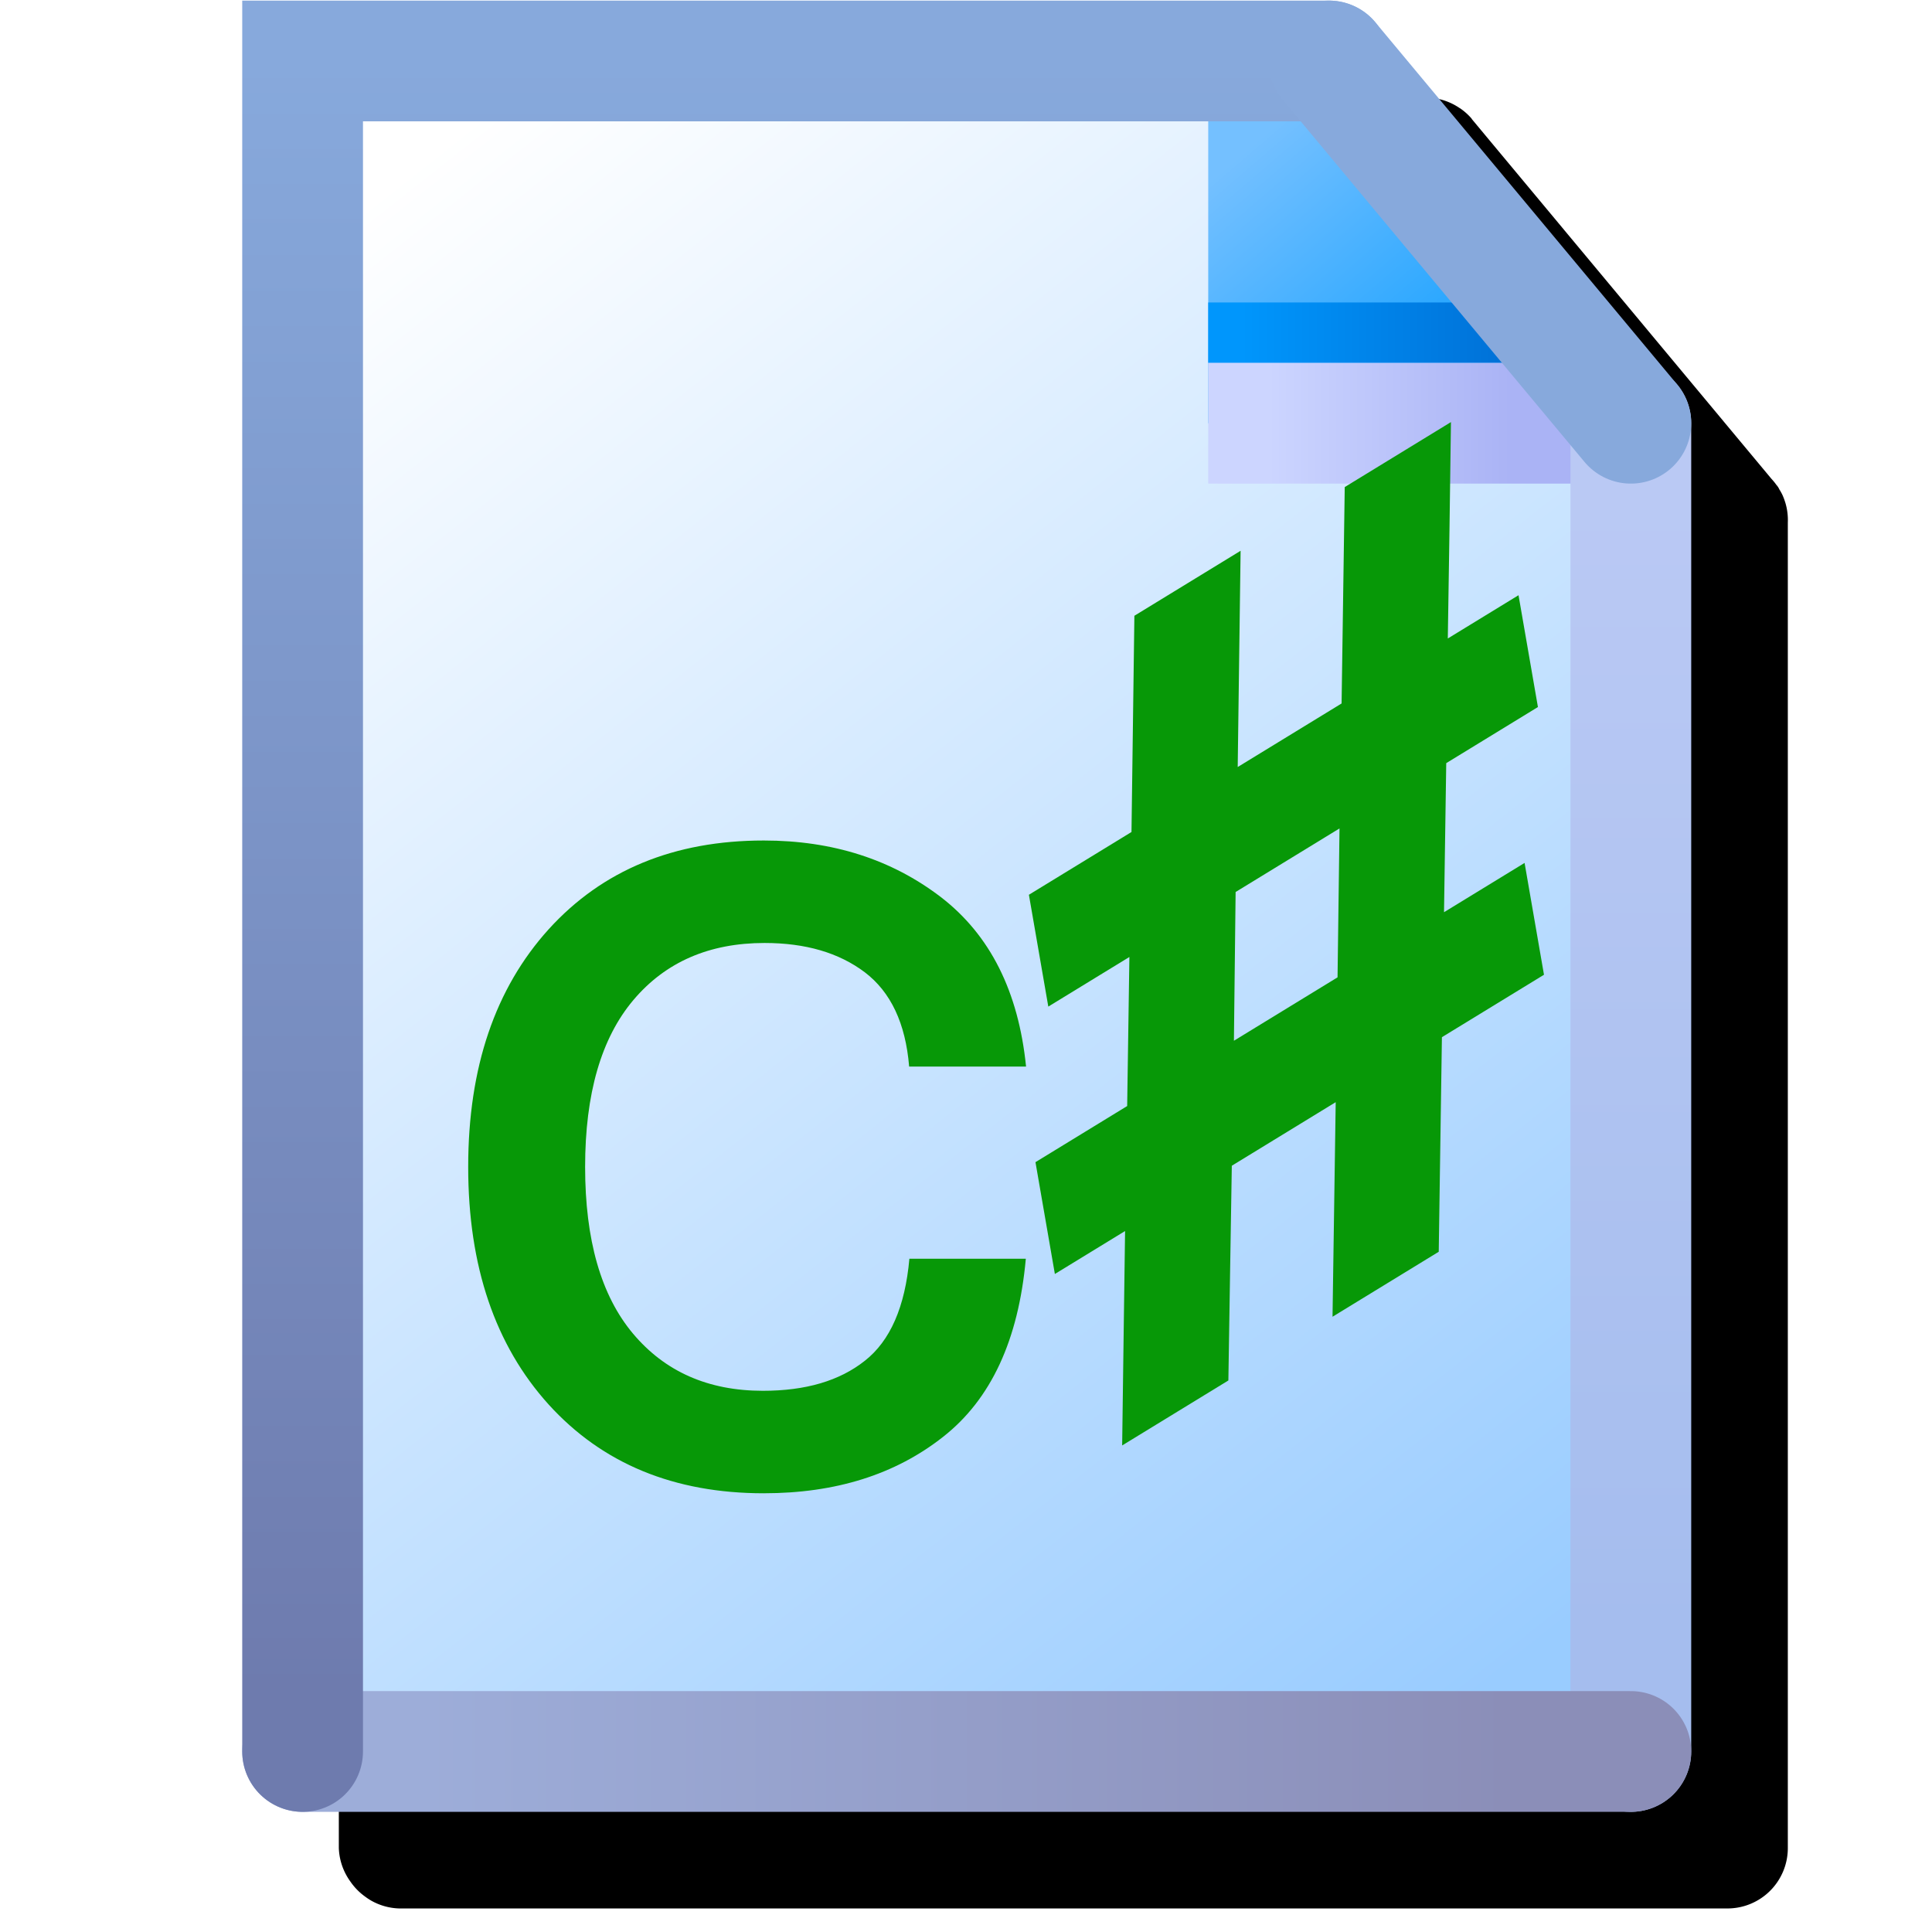 <svg version="1.1" viewBox="0 0 16 16" xmlns="http://www.w3.org/2000/svg">
<defs>
<linearGradient id="linearGradient1922" x1="-38.932" x2="-38.932" y1="21.5" y2="8" gradientUnits="userSpaceOnUse">
<stop stop-color="#6e7bae" offset="0"/>
<stop stop-color="#87a9dc" offset="1"/>
</linearGradient>
<linearGradient id="linearGradient10737" x1="-37.932" x2="-28.932" y1="22" y2="22" gradientUnits="userSpaceOnUse">
<stop stop-color="#9dadd9" offset="0"/>
<stop stop-color="#8b8eb8" offset="1"/>
</linearGradient>
<linearGradient id="linearGradient19558" x1="-27.932" x2="-27.932" y1="21" y2="11.5" gradientUnits="userSpaceOnUse">
<stop stop-color="#a5bdee" offset="0"/>
<stop stop-color="#bac9f4" offset="1"/>
</linearGradient>
<linearGradient id="linearGradient26952" x1="8.096" x2="7.271" y1="1.419" y2=".458" gradientTransform="matrix(1.587,0,0,1.587,-42.561,7.931)" gradientUnits="userSpaceOnUse">
<stop stop-color="#2da8ff" offset="0"/>
<stop stop-color="#74c0ff" offset="1"/>
</linearGradient>
<linearGradient id="linearGradient32816" x1="-28.683" x2="-38.225" y1="21.128" y2="9.037" gradientUnits="userSpaceOnUse">
<stop stop-color="#9cf" offset="0"/>
<stop stop-color="#fff" offset="1"/>
</linearGradient>
<linearGradient id="linearGradient33220" x1="-30.932" x2="-28.932" y1="11" y2="11" gradientUnits="userSpaceOnUse">
<stop stop-color="#ccd5ff" offset="0"/>
<stop stop-color="#aab3f5" offset="1"/>
</linearGradient>
<linearGradient id="linearGradient57243" x1="-31.156" x2="-28.432" y1="10.5" y2="10.5" gradientTransform="translate(0 -.25)" gradientUnits="userSpaceOnUse">
<stop stop-color="#0096fc" offset="0"/>
<stop stop-color="#0068ce" offset="1"/>
</linearGradient>
<filter id="filter66717" x="-.165" y="-.132" width="1.331" height="1.265" color-interpolation-filters="sRGB">
<feGaussianBlur stdDeviation="0.827"/>
</filter>
</defs>
<path d="m2.806 0.805v14.499a0.5 0.5 0 0 0 0.062 0.225 0.5 0.5 0 0 0 0.035 0.055 0.5 0.5 0 0 0 0.121 0.123 0.5 0.5 0 0 0 0.057 0.037 0.5 0.5 0 0 0 0.225 0.061h11a0.5 0.5 0 0 0 0.5-0.5v-10.978a0.5 0.5 0 0 0-0.02-0.162 0.5 0.5 0 0 0-2e-3 -0.006 0.5 0.5 0 0 0-0.023-0.061 0.5 0.5 0 0 0-0.02-0.037 0.5 0.5 0 0 0-2e-3 -2e-3 0.5 0.5 0 0 0-0.012-0.023 0.5 0.5 0 0 0-0.01-0.014 0.5 0.5 0 0 0-0.004-0.004 0.5 0.5 0 0 0-0.043-0.053l-2.482-2.98a0.5 0.5 0 0 0 0-0.002 0.5 0.5 0 0 0-0.096-0.086 0.5 0.5 0 0 0-0.004-0.002 0.5 0.5 0 0 0-0.225-0.084 0.5 0.5 0 0 0-0.029-0.004 0.5 0.5 0 0 0-0.029-0.002z" fill-rule="evenodd" filter="url(#filter66717)" stop-color="#000000" stroke-linecap="round" stroke-linejoin="round"/>
<g transform="translate(41.438,-7.495)">
<path d="m-38.932 8h8.504l2.496 3.12v10.88h-11z" fill="url(#linearGradient32816)" fill-rule="evenodd" stop-color="#000000" stroke-linecap="round" stroke-linejoin="round"/>
<path d="m-31.432 8.14v2.86h3.5l-3.08-2.86z" fill="url(#linearGradient26952)"/>
<path d="m-31.432 10.25h3" fill="none" stroke="url(#linearGradient57243)" stroke-width=".5"/>
<path d="m-27.932 11h-3.5" fill="#aab3f5" stroke="url(#linearGradient33220)" stroke-width="1px"/>
<g fill="none" stroke-linecap="round" stroke-width="1px">
<path d="m-27.932 22v-11" stroke="url(#linearGradient19558)"/>
<path d="m-38.932 22h11" stroke="url(#linearGradient10737)"/>
<path d="m-30.432 8h-8.5v14" stroke="url(#linearGradient1922)"/>
<path d="m-30.432 8 2.5 3" stroke="#87a9dc"/>
</g>
</g>
<g transform="matrix(.077 0 0 .077 -2.099 -1.099)" fill="#079807" fill-rule="evenodd" stroke-linejoin="round">
<path d="m109.41 174.88c-9.648 0-17.361-3.182-23.14-9.546-5.753-6.364-8.655-14.866-8.655-25.558s2.902-19.194 8.655-25.558c5.779-6.364 13.492-9.546 23.14-9.546 7.408 0 13.746 2.037 19.041 6.084 5.295 4.073 8.35 10.157 9.164 18.227h-12.575c-0.382-4.659-1.986-8.019-4.76-10.132-2.8-2.113-6.389-3.157-10.793-3.157-5.931 0-10.641 2.037-14.103 6.135s-5.193 10.081-5.193 17.947c0 7.84 1.706 13.823 5.142 17.921 3.437 4.098 8.095 6.16 13.975 6.16 4.608 0 8.248-1.069 10.972-3.233 2.724-2.138 4.327-5.804 4.786-10.972h12.524c-0.789 8.731-3.742 15.121-8.91 19.168-5.142 4.048-11.557 6.059-19.27 6.059z" stroke-width=".718"/>
<path d="m192.67 90.316c-3.288 2.011-6.575 4.023-9.863 6.035-0.089 5.35-0.15 10.682-0.239 16.032 2.898-1.773 5.795-3.546 8.665-5.301 0.696 4.009 1.391 8.018 2.087 12.028-3.65 2.233-7.328 4.483-10.978 6.716-0.116 7.683-0.231 15.365-0.342 23.078-3.817 2.335-7.634 4.671-11.424 6.989 0.11-7.713 0.226-15.395 0.342-23.078-3.734 2.284-7.467 4.569-11.173 6.836-0.116 7.683-0.259 15.382-0.37 23.095-3.789 2.318-7.606 4.654-11.424 6.989 0.11-7.713 0.198-15.378 0.314-23.061-2.508 1.534-5.043 3.085-7.551 4.62-0.696-4.009-1.391-8.018-2.087-12.028 3.288-2.011 6.575-4.023 9.863-6.035 0.089-5.35 0.15-10.682 0.239-16.032-2.898 1.773-5.823 3.563-8.721 5.336-0.696-4.009-1.391-8.018-2.087-12.028 3.678-2.25 7.356-4.5 11.034-6.75 0.105-7.742 0.205-15.515 0.311-23.257 3.817-2.335 7.634-4.671 11.424-6.989-0.105 7.742-0.205 15.515-0.311 23.257 3.734-2.284 7.467-4.569 11.173-6.836 0.105-7.742 0.233-15.532 0.338-23.274 3.789-2.318 7.606-4.654 11.424-6.989-0.105 7.742-0.205 15.515-0.338 23.274 2.535-1.551 5.071-3.103 7.606-4.654 0.696 4.009 1.391 8.018 2.087 12.028zm-21.343 13.058c-3.734 2.284-7.439 4.551-11.173 6.836-0.061 5.333-0.122 10.665-0.183 15.998 3.706-2.267 7.411-4.534 11.145-6.819 0.061-5.333 0.15-10.682 0.211-16.015z" stroke-width=".857"/>
</g>
</svg>
